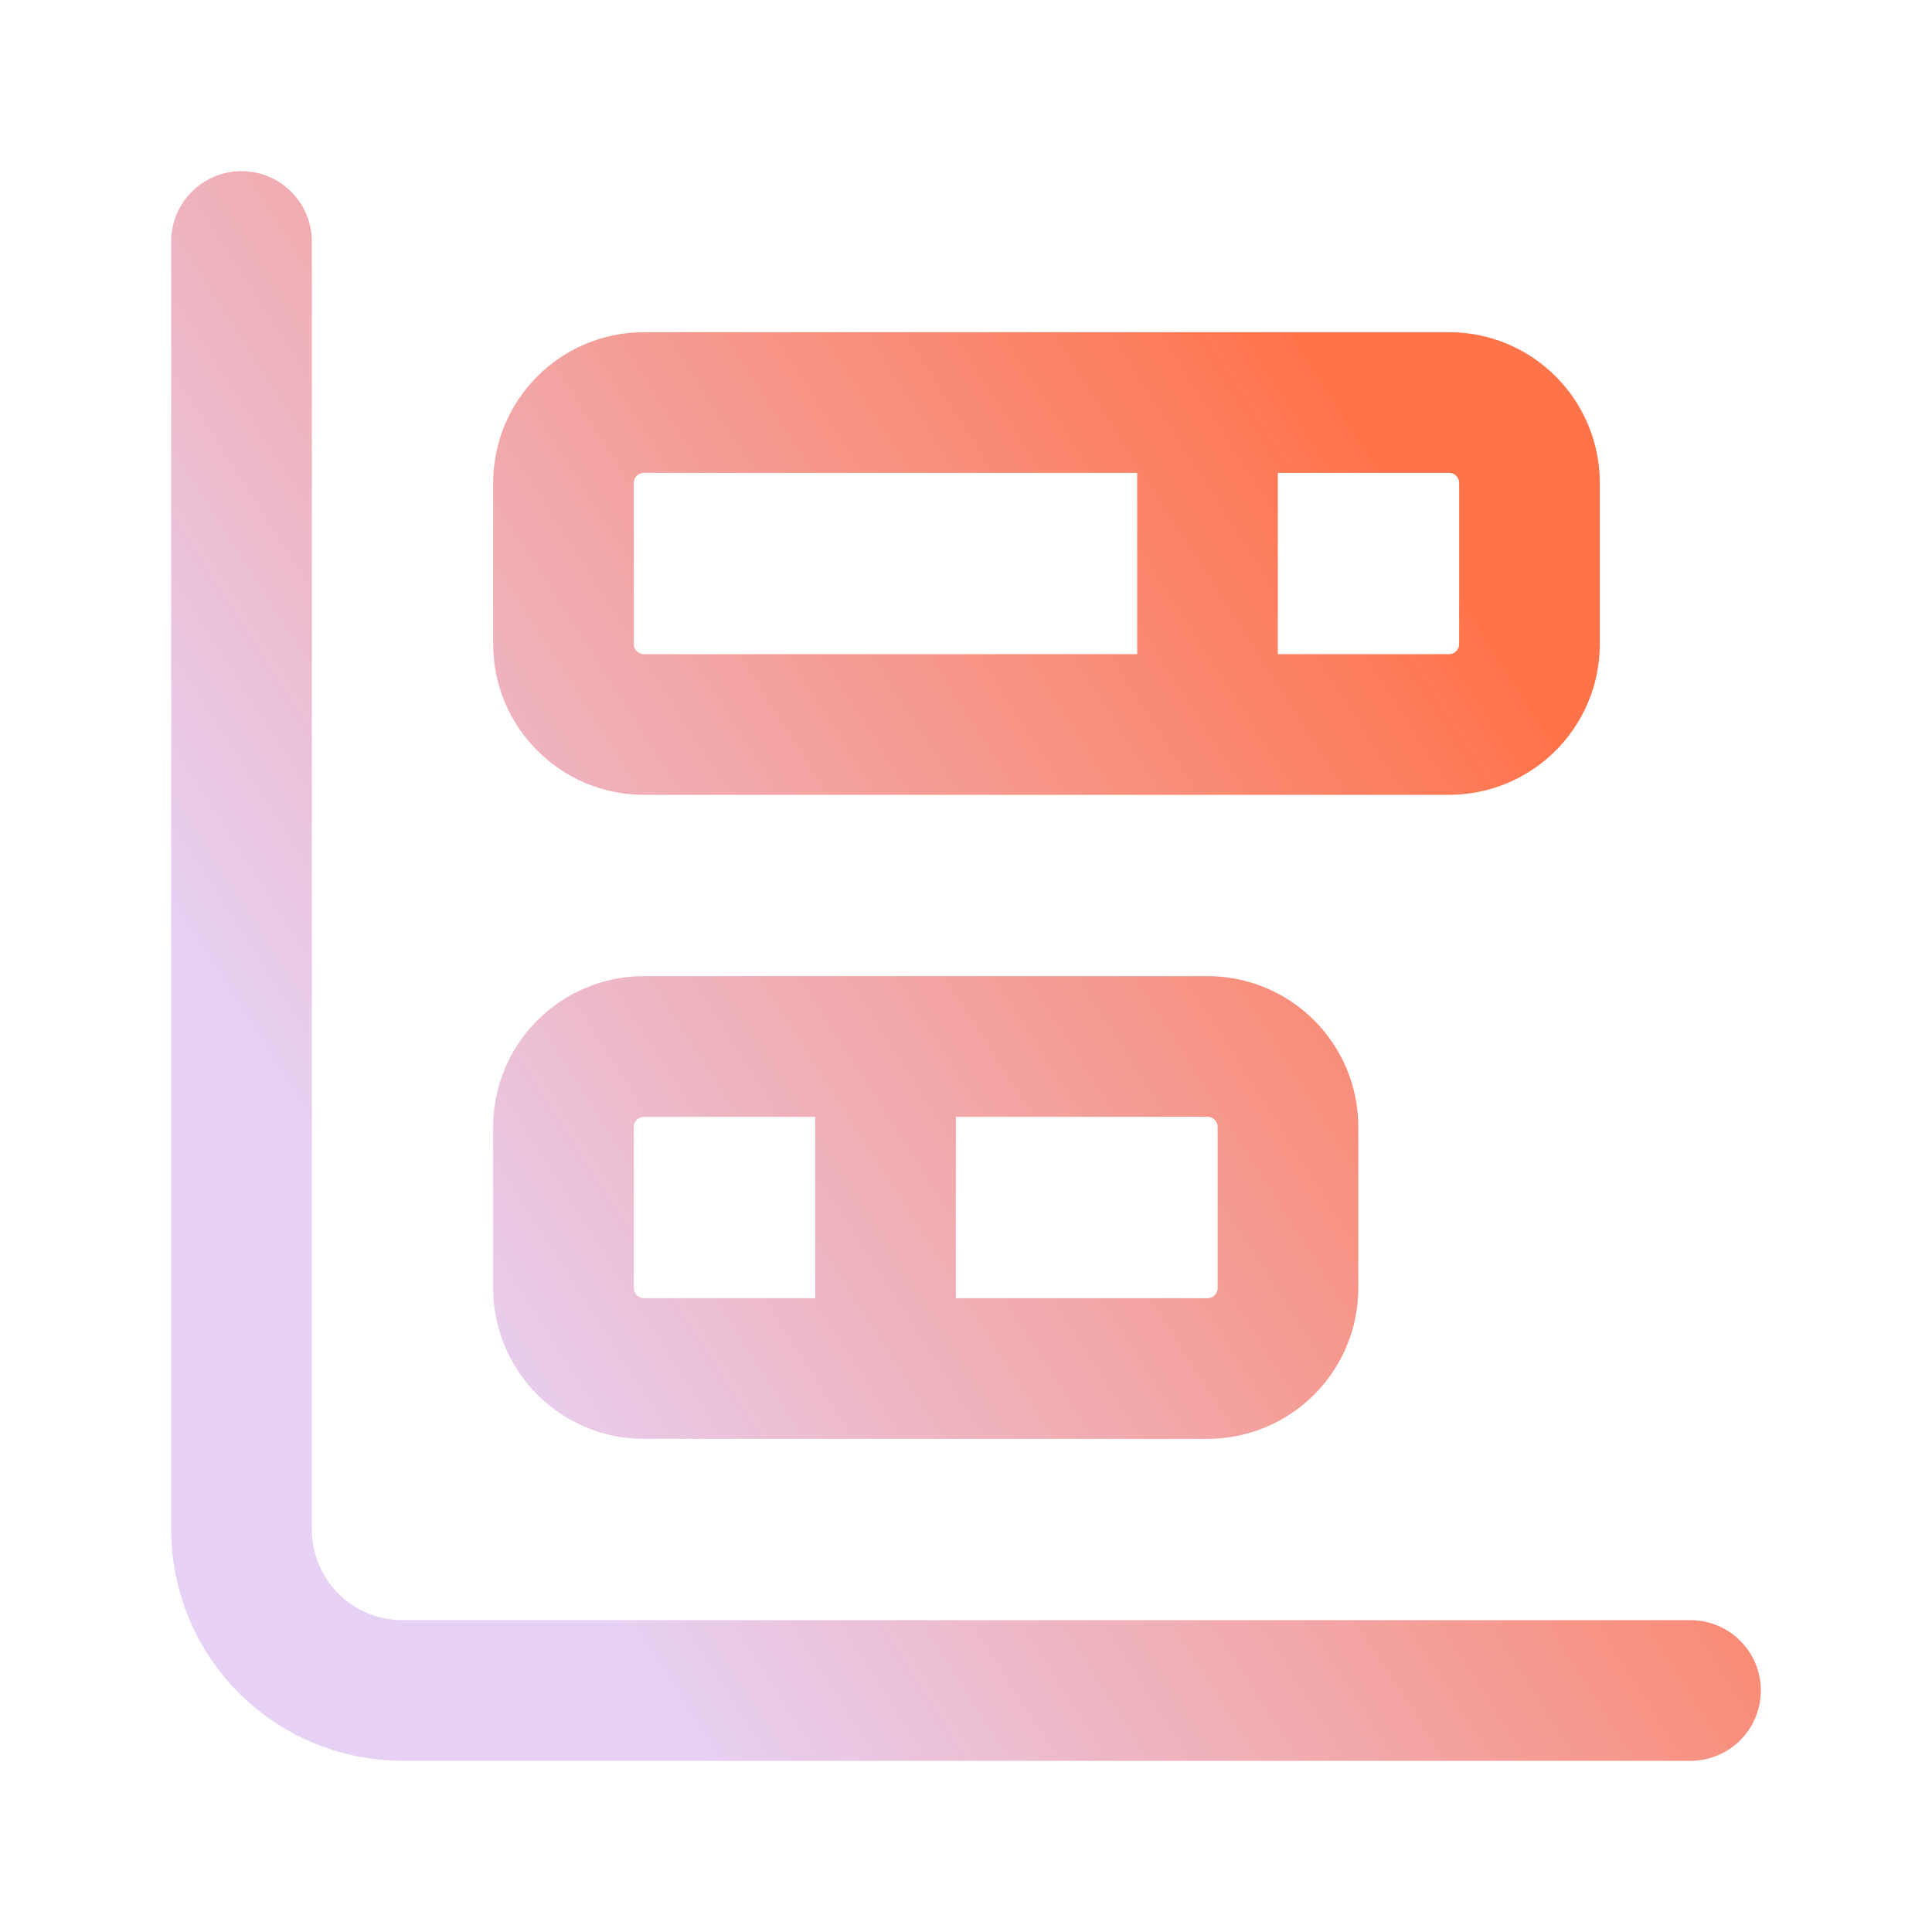 <svg width="32" height="32" viewBox="0 0 32 32" fill="none" xmlns="http://www.w3.org/2000/svg">
<path d="M14.667 17.333V22.667M20 6.667V12M4 4V25.333C4 26.041 4.281 26.719 4.781 27.219C5.281 27.719 5.959 28 6.667 28H28M10.667 17.333H20C20.736 17.333 21.333 17.93 21.333 18.667V21.333C21.333 22.07 20.736 22.667 20 22.667H10.667C9.93 22.667 9.333 22.07 9.333 21.333V18.667C9.333 17.93 9.93 17.333 10.667 17.333ZM10.667 6.667H24C24.736 6.667 25.333 7.264 25.333 8V10.667C25.333 11.403 24.736 12 24 12H10.667C9.93 12 9.333 11.403 9.333 10.667V8C9.333 7.264 9.93 6.667 10.667 6.667Z" stroke="url(#paint0_linear_13_416)" stroke-width="2.33" stroke-linecap="round" stroke-linejoin="round"/>
<defs>
<linearGradient id="paint0_linear_13_416" x1="6.043" y1="20.979" x2="24.042" y2="9.489" gradientUnits="userSpaceOnUse">
<stop stop-color="#E7D2F6"/>
<stop offset="1" stop-color="#FF734A"/>
</linearGradient>
</defs>
</svg>
